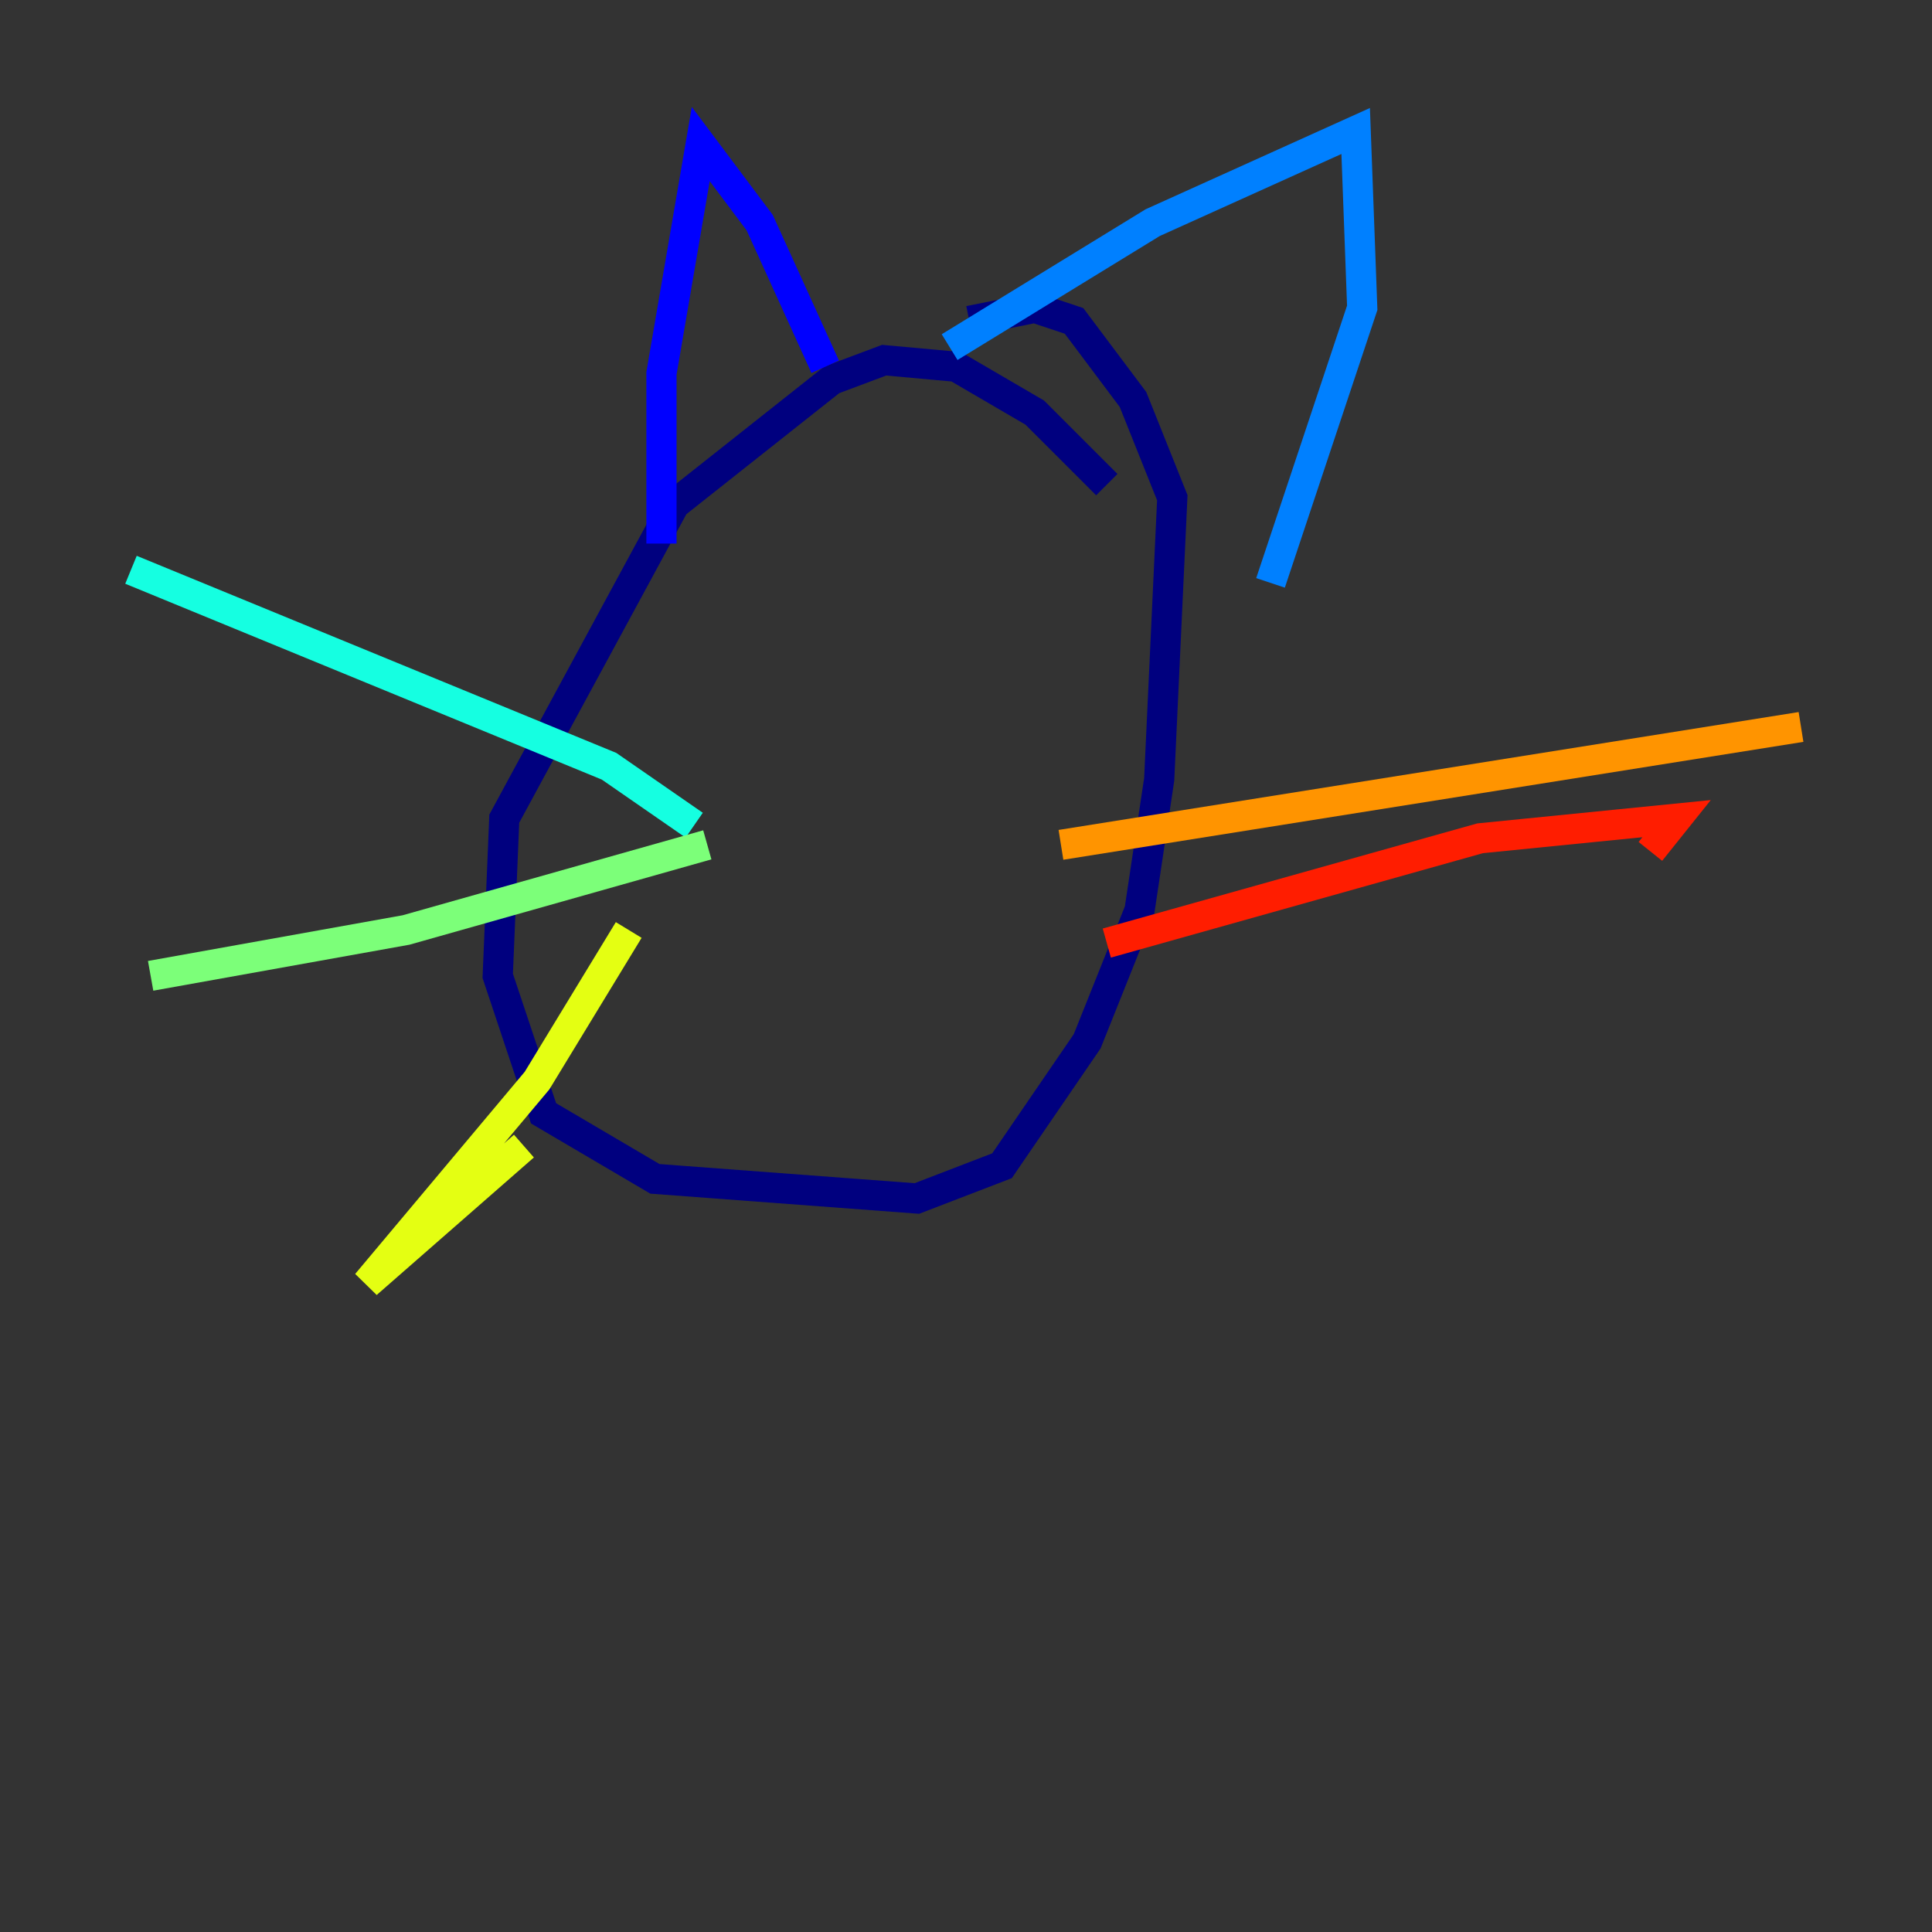 <?xml version="1.0" encoding="utf-8" ?>
<svg baseProfile="tiny" height="128" version="1.2" viewBox="0,0,128,128" width="128" xmlns="http://www.w3.org/2000/svg" xmlns:ev="http://www.w3.org/2001/xml-events" xmlns:xlink="http://www.w3.org/1999/xlink"><rect x="0" y="0" width="128" height="128" fill="#333333" stroke="none"/><defs /><polyline fill="none" points="73.329,32.108 68.556,27.336 63.349,24.298 58.576,23.864 55.105,25.166 44.691,33.41 33.41,54.237 32.976,64.651 36.014,73.763 43.39,78.102 60.746,79.403 66.386,77.234 72.027,68.99 75.498,60.312 76.8,51.634 77.668,32.976 75.064,26.468 71.159,21.261 68.556,20.393 64.217,21.261" stroke="#00007f" stroke-width="2" /><polyline fill="none" points="43.824,36.014 43.824,24.732 46.427,9.546 50.332,14.752 54.671,24.298" stroke="#0000ff" stroke-width="2" /><polyline fill="none" points="62.915,22.997 76.366,14.752 89.817,8.678 90.251,20.393 84.176,38.617" stroke="#0080ff" stroke-width="2" /><polyline fill="none" points="45.993,54.671 40.352,50.766 8.678,37.749" stroke="#15ffe1" stroke-width="2" /><polyline fill="none" points="46.861,55.973 26.902,61.614 9.98,64.651" stroke="#7cff79" stroke-width="2" /><polyline fill="none" points="41.654,61.614 35.58,71.593 24.298,85.044 34.712,75.932" stroke="#e4ff12" stroke-width="2" /><polyline fill="none" points="70.291,55.973 119.322,48.163" stroke="#ff9400" stroke-width="2" /><polyline fill="none" points="73.329,62.481 98.061,55.539 111.078,54.237 109.342,56.407" stroke="#ff1d00" stroke-width="2" /><polyline fill="none" points="55.973,72.027 55.973,72.027" stroke="#7f0000" stroke-width="2" /></svg>